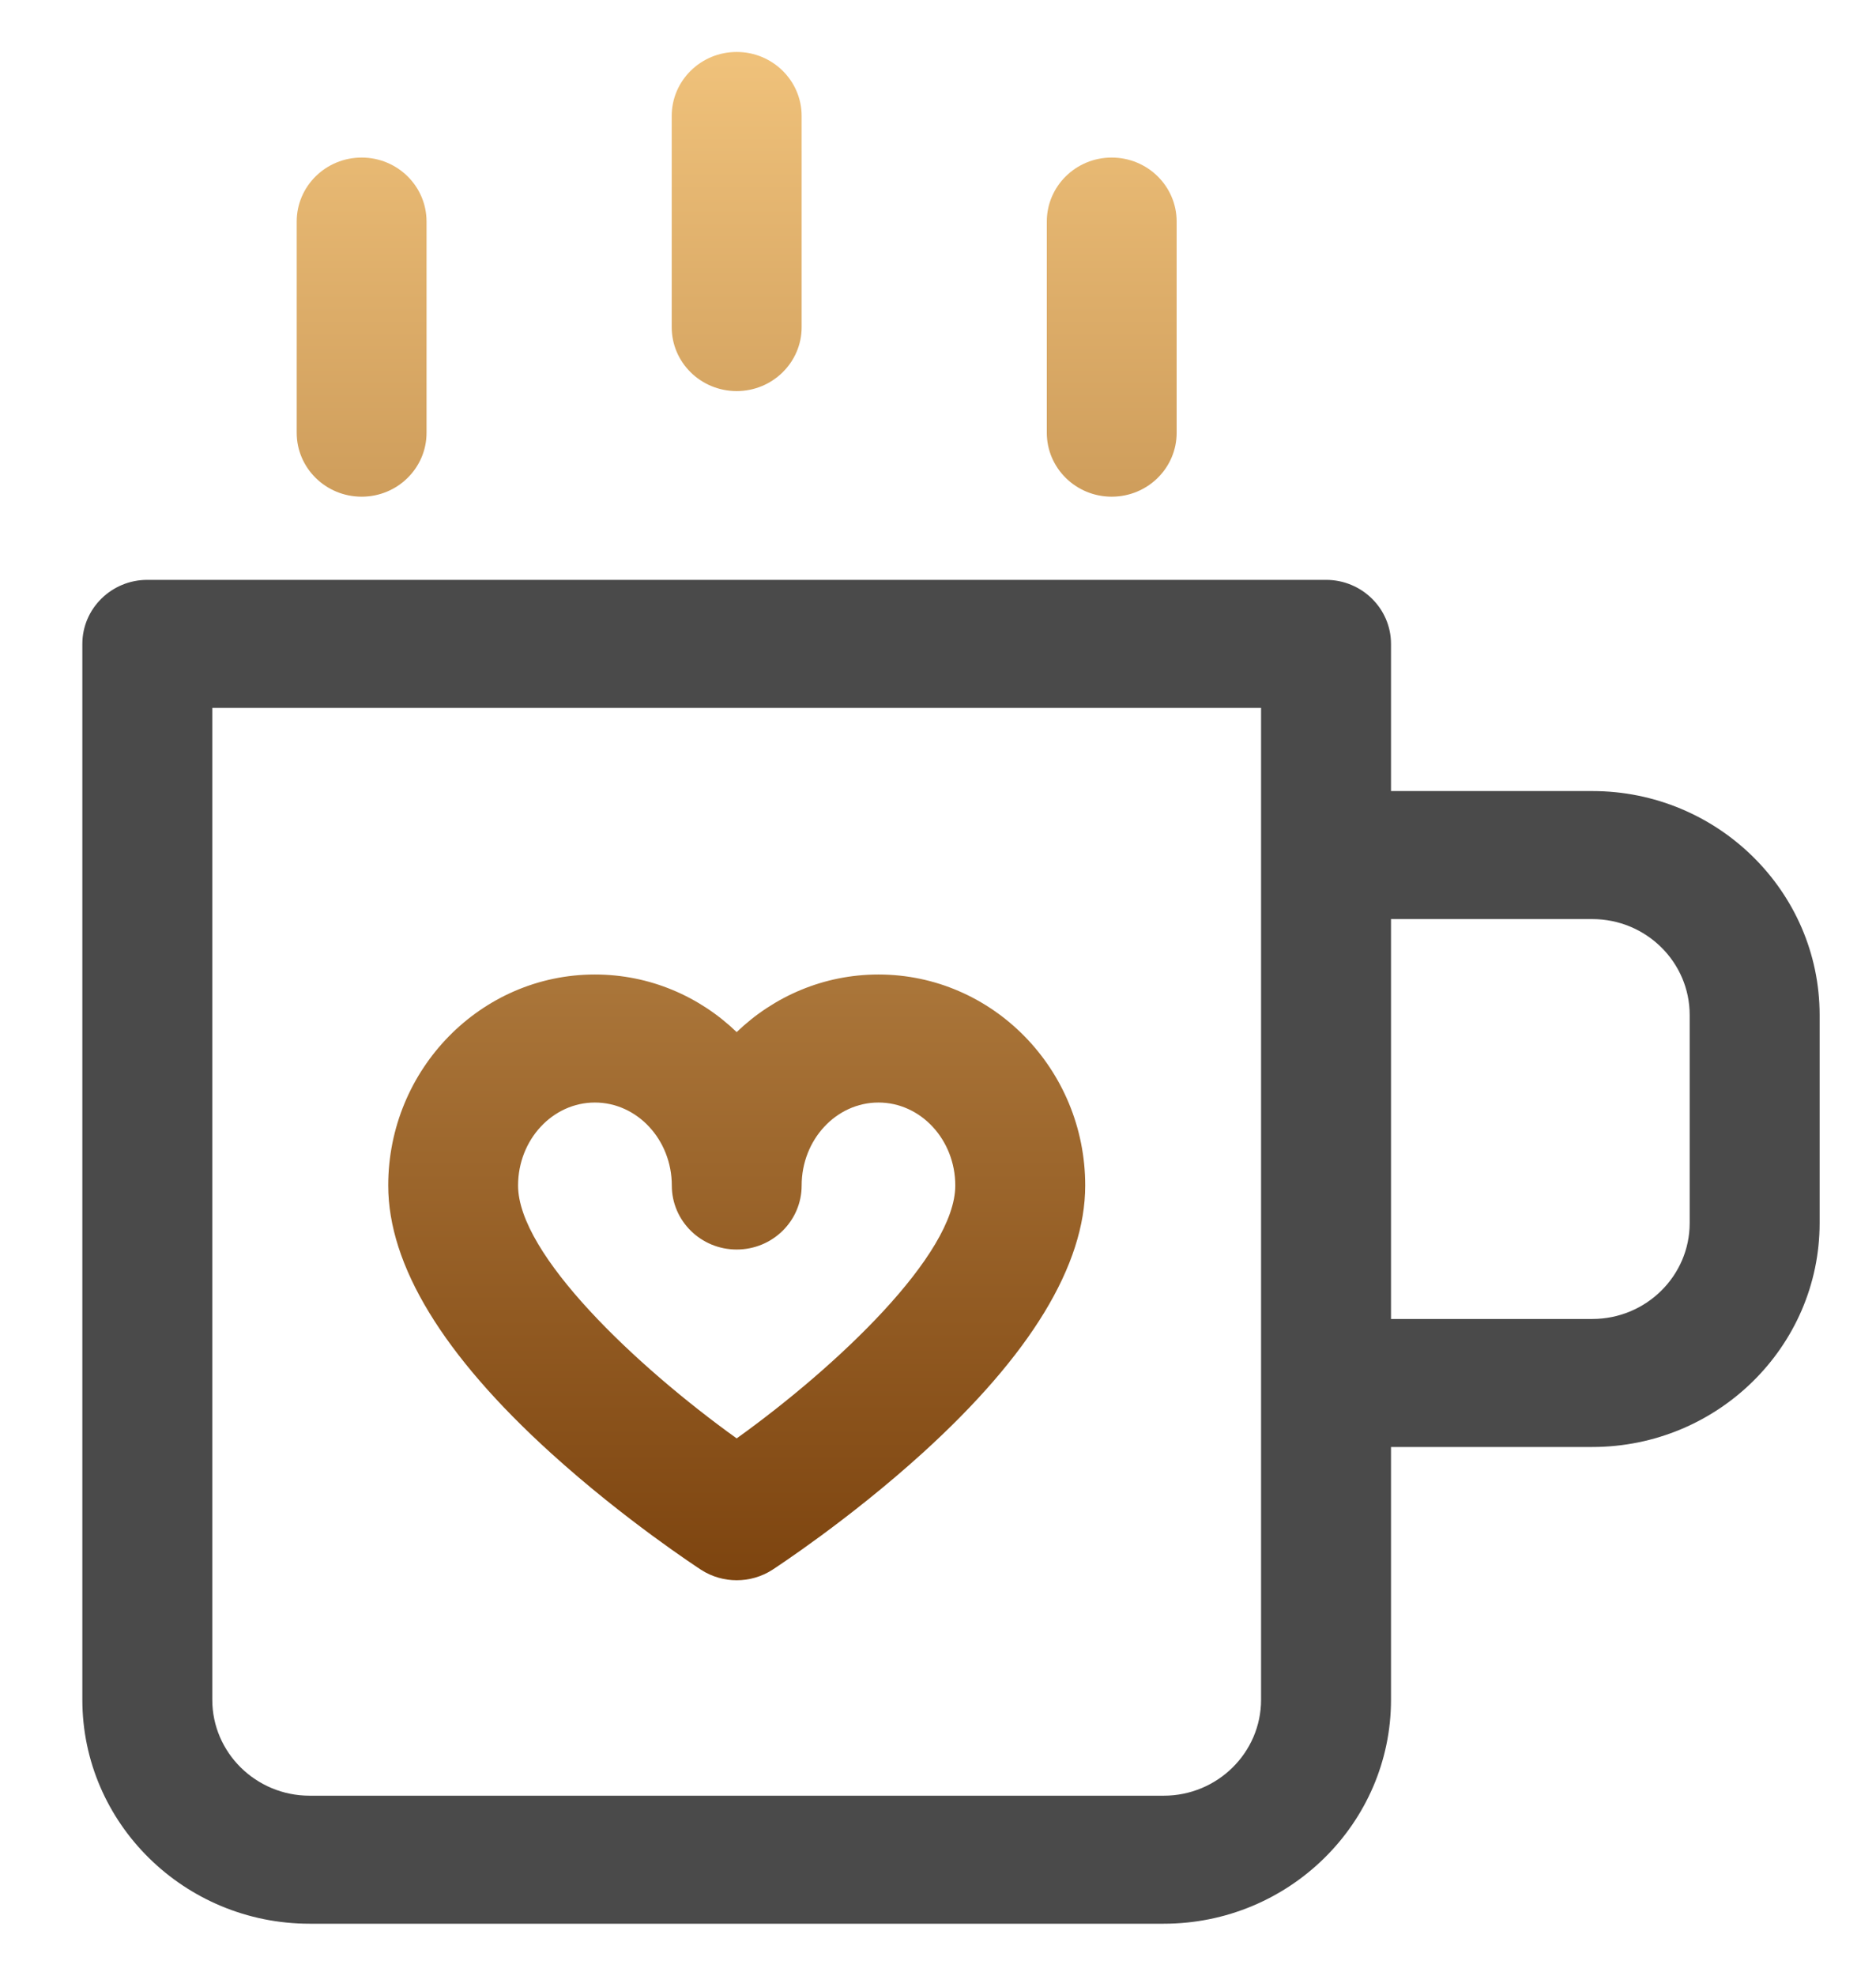 <?xml version="1.0" encoding="UTF-8"?>
<svg width="19px" height="20px" viewBox="0 0 19 20" version="1.1" xmlns="http://www.w3.org/2000/svg" xmlns:xlink="http://www.w3.org/1999/xlink">
    <!-- Generator: Sketch 51 (57462) - http://www.bohemiancoding.com/sketch -->
    <title>Icon24x24-5</title>
    <desc>Created with Sketch.</desc>
    <defs>
        <linearGradient x1="50%" y1="0%" x2="50%" y2="100%" id="linearGradient-1">
            <stop stop-color="#F0C27B" offset="0%"></stop>
            <stop stop-color="#7D440F" offset="100%"></stop>
        </linearGradient>
    </defs>
    <g id="SideMenu(draft3)-Copy" stroke="none" stroke-width="1" fill="none" fill-rule="evenodd">
        <g id="ICON/icon34/catalog-tea" transform="translate(-3, -2)">
            <rect id="ico-zone" fill-opacity="0" fill="#D8D8D8" fill-rule="evenodd" x="0" y="0" width="24" height="24"></rect>
            <path d="M19.127,10.008 L17.088,10.008 L17.088,8.518 C17.088,8.161 16.793,7.87 16.43,7.87 L4.492,7.87 C4.129,7.87 3.834,8.161 3.834,8.518 L3.834,19.207 C3.834,20.457 4.867,21.474 6.136,21.474 L14.786,21.474 C16.055,21.474 17.088,20.457 17.088,19.207 L17.088,16.648 L19.127,16.648 C20.396,16.648 21.429,15.631 21.429,14.381 L21.429,12.275 C21.429,11.025 20.396,10.008 19.127,10.008 L19.127,10.008 Z M15.772,19.207 C15.772,19.742 15.33,20.178 14.786,20.178 L6.136,20.178 C5.592,20.178 5.15,19.742 5.15,19.207 L5.15,9.166 L15.772,9.166 L15.772,19.207 L15.772,19.207 Z M20.113,14.381 C20.113,14.916 19.671,15.352 19.127,15.352 L17.088,15.352 L17.088,11.304 L19.127,11.304 C19.671,11.304 20.113,11.739 20.113,12.275 L20.113,14.381 Z" id="Shape" fill="#4A4A4A" fill-rule="nonzero"></path>
            <path d="M11.897,11.865 C11.342,11.865 10.836,12.087 10.461,12.448 C10.086,12.087 9.581,11.865 9.025,11.865 C7.871,11.865 6.932,12.823 6.932,14.001 C6.932,14.807 7.486,15.718 8.58,16.71 C9.329,17.389 10.069,17.87 10.1,17.891 C10.21,17.962 10.336,17.997 10.461,17.997 C10.587,17.997 10.713,17.962 10.823,17.891 C10.854,17.87 11.594,17.389 12.343,16.71 C13.436,15.718 13.991,14.807 13.991,14.001 C13.991,12.823 13.052,11.865 11.897,11.865 Z M10.461,16.561 C9.444,15.831 8.247,14.699 8.247,14.001 C8.247,13.538 8.596,13.161 9.025,13.161 C9.454,13.161 9.804,13.538 9.804,14.001 C9.804,14.359 10.098,14.649 10.461,14.649 C10.825,14.649 11.119,14.359 11.119,14.001 C11.119,13.538 11.468,13.161 11.897,13.161 C12.326,13.161 12.675,13.538 12.675,14.001 C12.675,14.699 11.479,15.831 10.461,16.561 Z M6.663,7.028 C6.299,7.028 6.005,6.738 6.005,6.381 L6.005,4.243 C6.005,3.885 6.299,3.595 6.663,3.595 C7.026,3.595 7.32,3.885 7.32,4.243 L7.32,6.381 C7.32,6.738 7.026,7.028 6.663,7.028 Z M10.461,5.959 C10.098,5.959 9.803,5.67 9.803,5.312 L9.803,3.174 C9.803,2.816 10.098,2.526 10.461,2.526 C10.824,2.526 11.119,2.816 11.119,3.174 L11.119,5.312 C11.119,5.669 10.824,5.959 10.461,5.959 Z M14.259,7.028 C13.896,7.028 13.602,6.738 13.602,6.381 L13.602,4.243 C13.602,3.885 13.896,3.595 14.259,3.595 C14.623,3.595 14.917,3.885 14.917,4.243 L14.917,6.381 C14.917,6.738 14.623,7.028 14.259,7.028 Z" id="Shape" fill="url(#linearGradient-1)" fill-rule="nonzero"></path>
        </g>
    </g>
</svg>